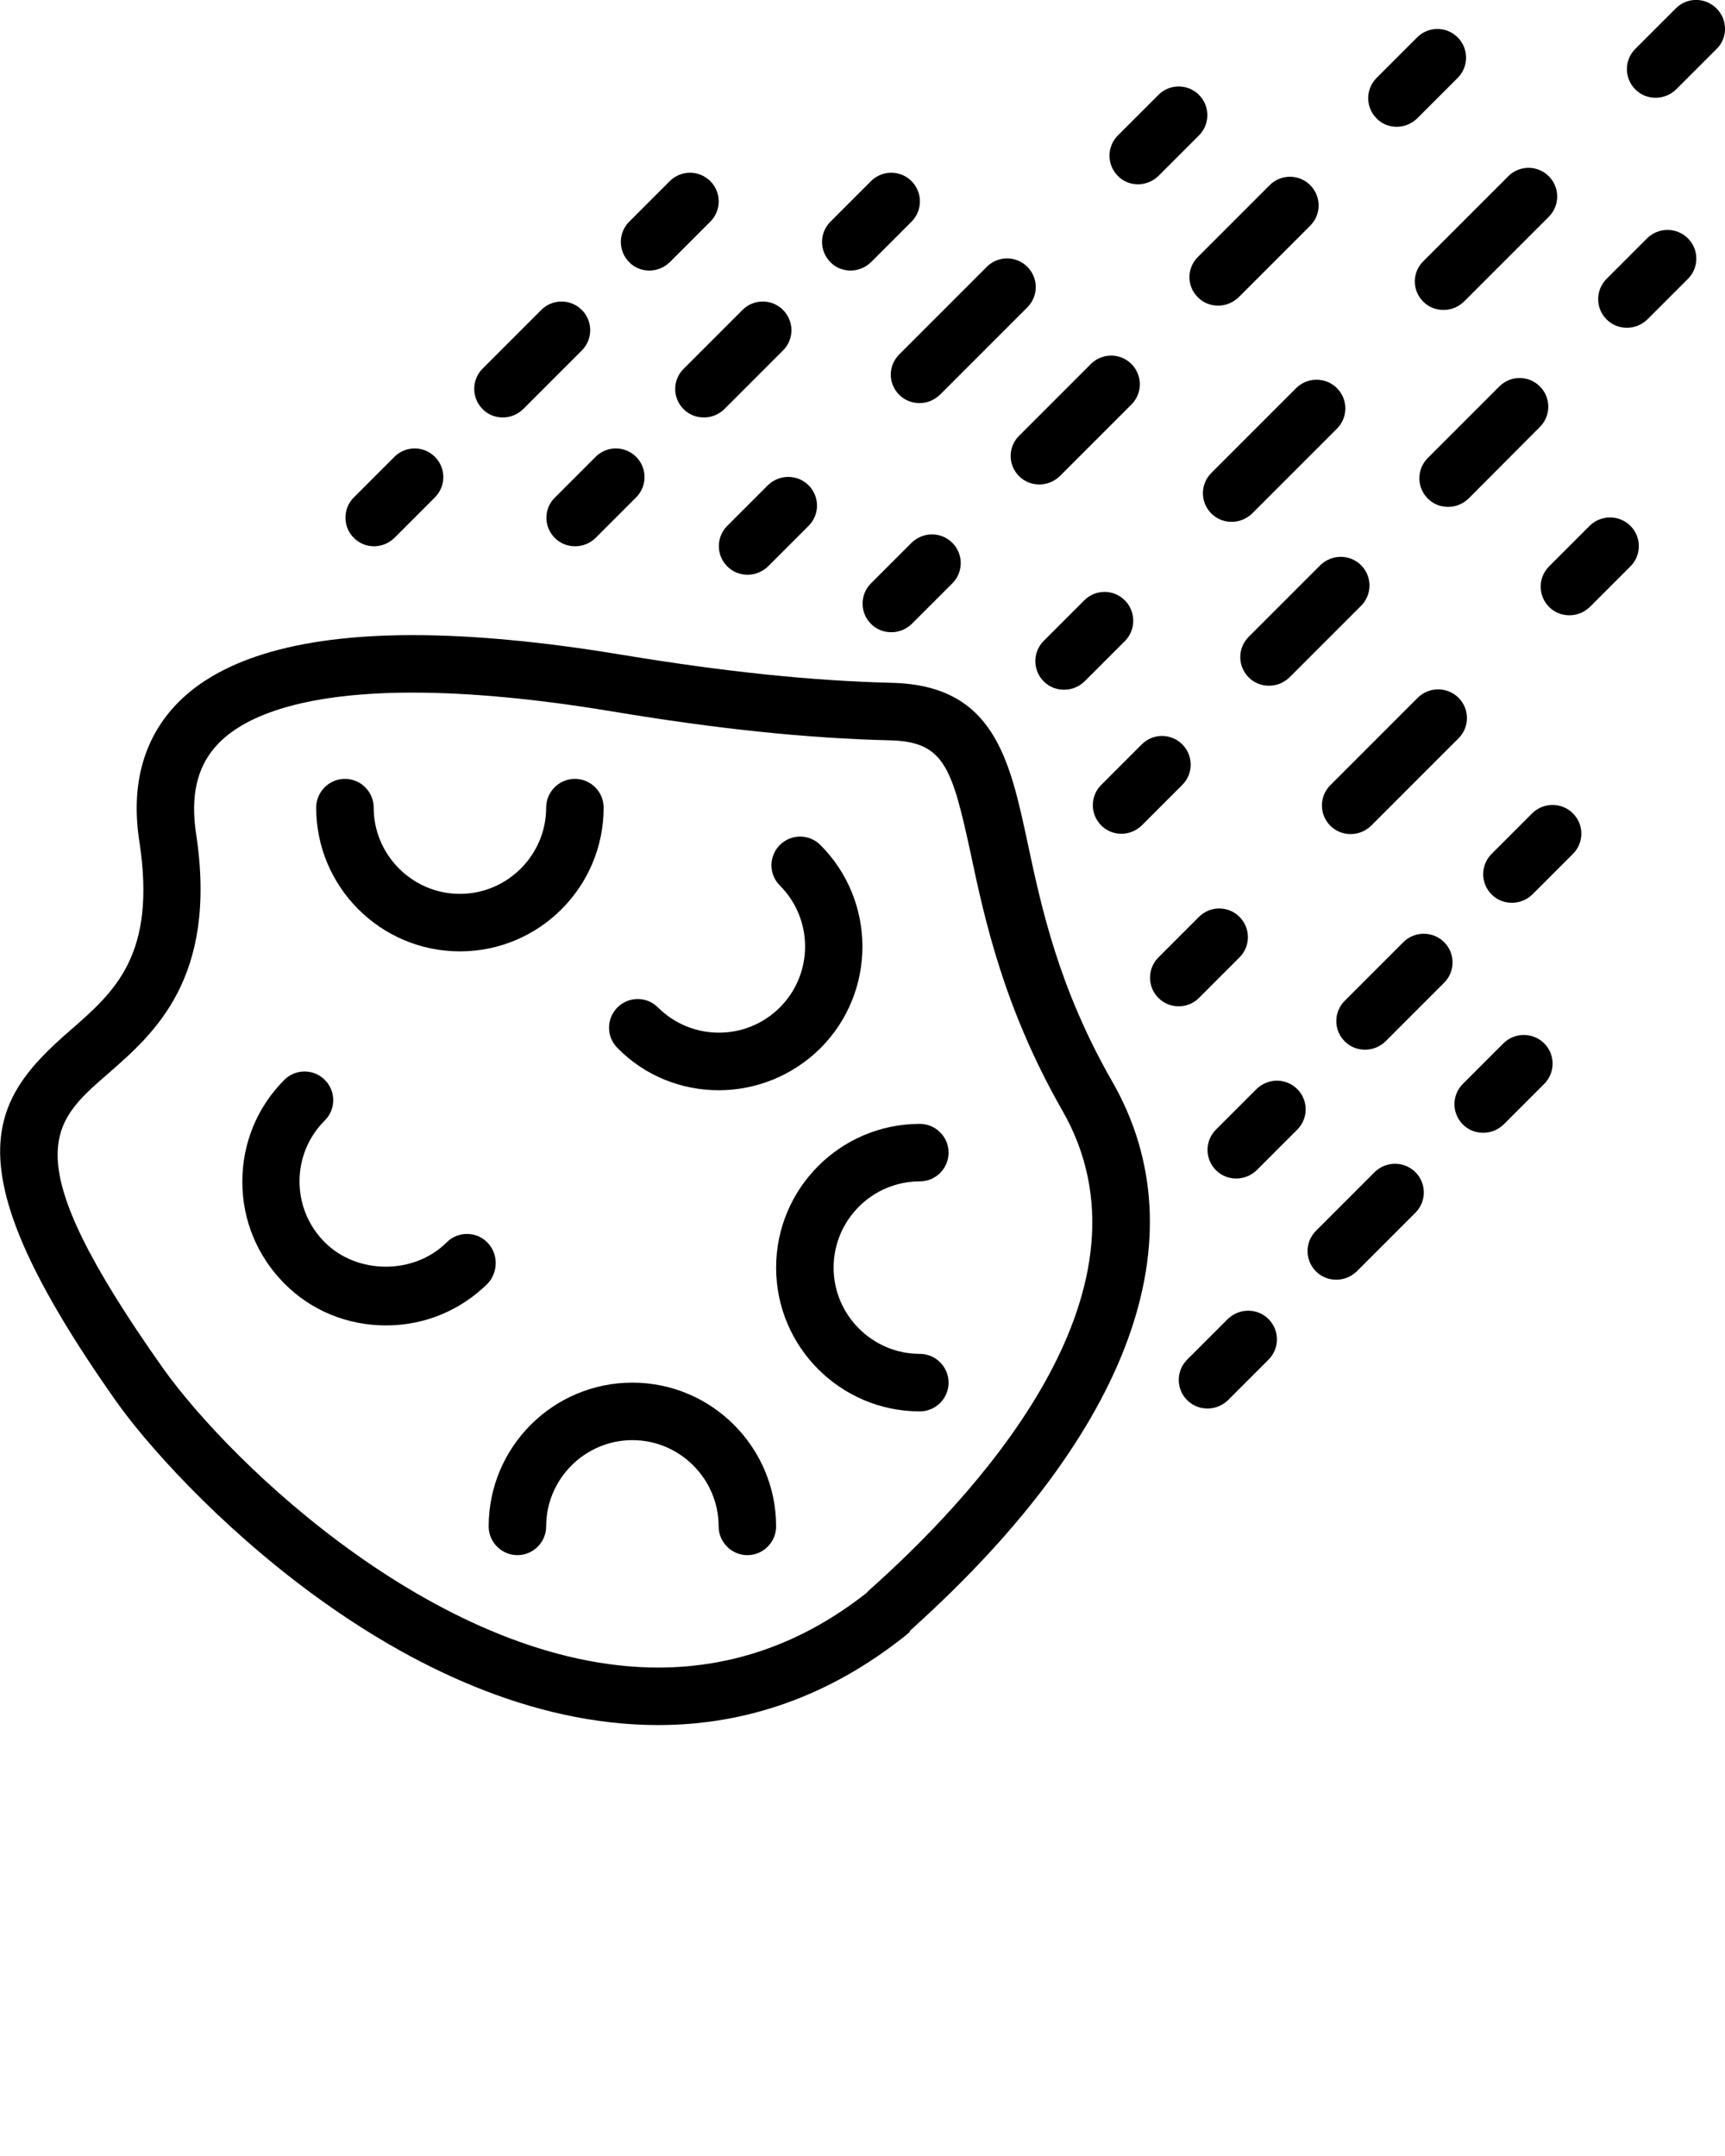 <svg xmlns="http://www.w3.org/2000/svg" xmlns:xlink="http://www.w3.org/1999/xlink" version="1.1" x="0px" y="0px" viewBox="0 0 60.01 75" enable-background="new 0 0 60.01 60" xml:space="preserve"><g><path d="M35.75,29.32c-0.63-2.94-1.18-5.48-4.71-5.57c-2.8-0.07-5.8-0.38-9.43-0.98c-2.71-0.45-5.15-0.68-7.25-0.68   c-4.09,0-6.92,0.88-8.4,2.6c-1.02,1.19-1.4,2.73-1.11,4.59c0.6,3.94-0.86,5.21-2.41,6.56c-2.81,2.44-4.21,4.65,1.58,12.87   C6.08,51.64,13.98,60,22.9,60c0,0,0,0,0,0c3.11,0,5.99-1.04,8.56-3.08l0.18-0.15l0.02-0.05c0.04-0.04,0.09-0.08,0.15-0.14   c7.53-6.81,9.98-13.54,6.89-18.95C36.83,34.37,36.23,31.57,35.75,29.32z M30.47,55.1c-0.15,0.13-0.25,0.22-0.32,0.3   c-2.19,1.73-4.63,2.6-7.25,2.6c0,0,0,0,0,0c-7.47,0-14.84-7.04-17.25-10.44c-5.19-7.35-3.88-8.49-1.91-10.2   c1.62-1.41,3.85-3.34,3.08-8.37C6.63,27.71,6.84,26.74,7.47,26c1.07-1.25,3.45-1.91,6.88-1.91c2,0,4.33,0.22,6.92,0.65   c3.72,0.62,6.81,0.94,9.7,1.01c1.88,0.05,2.15,0.93,2.81,3.99c0.48,2.26,1.15,5.34,3.18,8.89C40.44,44.71,34.39,51.56,30.47,55.1z"/><path d="M39.13,20.88c-0.39-0.39-1.02-0.39-1.41,0l-1.41,1.41c-0.39,0.39-0.39,1.02,0,1.41c0.2,0.2,0.45,0.29,0.71,0.29   s0.51-0.1,0.71-0.29l1.41-1.41C39.52,21.9,39.52,21.27,39.13,20.88z"/><path d="M45.09,13.5l-2.95,2.95c-0.39,0.39-0.39,1.02,0,1.41c0.2,0.2,0.45,0.29,0.71,0.29s0.51-0.1,0.71-0.29l2.95-2.95   c0.39-0.39,0.39-1.02,0-1.41S45.48,13.11,45.09,13.5z"/><path d="M49.51,10.49c0.2,0.2,0.45,0.29,0.71,0.29s0.51-0.1,0.71-0.29l2.95-2.95c0.39-0.39,0.39-1.02,0-1.41s-1.02-0.39-1.41,0   l-2.95,2.95C49.12,9.47,49.12,10.1,49.51,10.49z"/><path d="M59.71,0.29c-0.39-0.39-1.02-0.39-1.41,0l-1.41,1.41c-0.39,0.39-0.39,1.02,0,1.41c0.2,0.2,0.45,0.29,0.71,0.29   s0.51-0.1,0.71-0.29l1.41-1.41C60.11,1.32,60.11,0.68,59.71,0.29z"/><path d="M39.01,29c0.26,0,0.51-0.1,0.71-0.29l1.41-1.41c0.39-0.39,0.39-1.02,0-1.41s-1.02-0.39-1.41,0l-1.41,1.41   c-0.39,0.39-0.39,1.02,0,1.41C38.5,28.9,38.75,29,39.01,29z"/><path d="M45.93,19.66l-2.49,2.49c-0.39,0.39-0.39,1.02,0,1.41c0.2,0.2,0.45,0.29,0.71,0.29s0.51-0.1,0.71-0.29l2.49-2.49   c0.39-0.39,0.39-1.02,0-1.41S46.33,19.27,45.93,19.66z"/><path d="M53.57,14.85c0.39-0.39,0.39-1.02,0-1.41s-1.02-0.39-1.41,0l-2.49,2.49c-0.39,0.39-0.39,1.02,0,1.41   c0.2,0.2,0.45,0.29,0.71,0.29s0.51-0.1,0.71-0.29L53.57,14.85z"/><path d="M57.3,8.29l-1.41,1.41c-0.39,0.39-0.39,1.02,0,1.41c0.2,0.2,0.45,0.29,0.71,0.29s0.51-0.1,0.71-0.29l1.41-1.41   c0.39-0.39,0.39-1.02,0-1.41S57.69,7.9,57.3,8.29z"/><path d="M31.71,18.88l-1.41,1.41c-0.39,0.39-0.39,1.02,0,1.41c0.2,0.2,0.45,0.29,0.71,0.29s0.51-0.1,0.71-0.29l1.41-1.41   c0.39-0.39,0.39-1.02,0-1.41S32.11,18.49,31.71,18.88z"/><path d="M41.67,10.34c0.2,0.2,0.45,0.29,0.71,0.29s0.51-0.1,0.71-0.29l2.49-2.49c0.39-0.39,0.39-1.02,0-1.41s-1.02-0.39-1.41,0   l-2.49,2.49C41.28,9.32,41.28,9.95,41.67,10.34z"/><path d="M35.45,16.56c0.2,0.2,0.45,0.29,0.71,0.29s0.51-0.1,0.71-0.29l2.49-2.49c0.39-0.39,0.39-1.02,0-1.41s-1.02-0.39-1.41,0   l-2.49,2.49C35.06,15.54,35.06,16.17,35.45,16.56z"/><path d="M48.59,4.41c0.26,0,0.51-0.1,0.71-0.29l1.41-1.41c0.39-0.39,0.39-1.02,0-1.41s-1.02-0.39-1.41,0l-1.41,1.41   c-0.39,0.39-0.39,1.02,0,1.41C48.08,4.32,48.34,4.41,48.59,4.41z"/><path d="M26.71,16.88l-1.41,1.41c-0.39,0.39-0.39,1.02,0,1.41c0.2,0.2,0.45,0.29,0.71,0.29s0.51-0.1,0.71-0.29l1.41-1.41   c0.39-0.39,0.39-1.02,0-1.41S27.11,16.49,26.71,16.88z"/><path d="M31.28,13.73c0.2,0.2,0.45,0.29,0.71,0.29s0.51-0.1,0.71-0.29l3.04-3.04c0.39-0.39,0.39-1.02,0-1.41s-1.02-0.39-1.41,0   l-3.04,3.04C30.89,12.71,30.89,13.34,31.28,13.73z"/><path d="M39.59,6.41c0.26,0,0.51-0.1,0.71-0.29l1.41-1.41c0.39-0.39,0.39-1.02,0-1.41s-1.02-0.39-1.41,0l-1.41,1.41   c-0.39,0.39-0.39,1.02,0,1.41C39.08,6.32,39.34,6.41,39.59,6.41z"/><path d="M41.71,34.71l1.41-1.41c0.39-0.39,0.39-1.02,0-1.41s-1.02-0.39-1.41,0l-1.41,1.41c-0.39,0.39-0.39,1.02,0,1.41   c0.2,0.2,0.45,0.29,0.71,0.29S41.52,34.9,41.71,34.71z"/><path d="M49.32,24.27l-3.04,3.04c-0.39,0.39-0.39,1.02,0,1.41c0.2,0.2,0.45,0.29,0.71,0.29s0.51-0.1,0.71-0.29l3.04-3.04   c0.39-0.39,0.39-1.02,0-1.41S49.71,23.88,49.32,24.27z"/><path d="M55.3,18.29l-1.41,1.41c-0.39,0.39-0.39,1.02,0,1.41c0.2,0.2,0.45,0.29,0.71,0.29s0.51-0.1,0.71-0.29l1.41-1.41   c0.39-0.39,0.39-1.02,0-1.41S55.69,17.9,55.3,18.29z"/><path d="M13.01,19c0.26,0,0.51-0.1,0.71-0.29l1.41-1.41c0.39-0.39,0.39-1.02,0-1.41s-1.02-0.39-1.41,0l-1.41,1.41   c-0.39,0.39-0.39,1.02,0,1.41C12.5,18.9,12.75,19,13.01,19z"/><path d="M17.49,14.52c0.26,0,0.51-0.1,0.71-0.29l2.04-2.04c0.39-0.39,0.39-1.02,0-1.41s-1.02-0.39-1.41,0l-2.04,2.04   c-0.39,0.39-0.39,1.02,0,1.41C16.97,14.42,17.23,14.52,17.49,14.52z"/><path d="M22.59,9.41c0.26,0,0.51-0.1,0.71-0.29l1.41-1.41c0.39-0.39,0.39-1.02,0-1.41s-1.02-0.39-1.41,0l-1.41,1.41   c-0.39,0.39-0.39,1.02,0,1.41C22.08,9.32,22.34,9.41,22.59,9.41z"/><path d="M42.71,45.88l-1.41,1.41c-0.39,0.39-0.39,1.02,0,1.41c0.2,0.2,0.45,0.29,0.71,0.29s0.51-0.1,0.71-0.29l1.41-1.41   c0.39-0.39,0.39-1.02,0-1.41S43.11,45.49,42.71,45.88z"/><path d="M47.82,40.77l-2.04,2.04c-0.39,0.39-0.39,1.02,0,1.41c0.2,0.2,0.45,0.29,0.71,0.29s0.51-0.1,0.71-0.29l2.04-2.04   c0.39-0.39,0.39-1.02,0-1.41S48.21,40.38,47.82,40.77z"/><path d="M52.3,36.29l-1.41,1.41c-0.39,0.39-0.39,1.02,0,1.41c0.2,0.2,0.45,0.29,0.71,0.29s0.51-0.1,0.71-0.29l1.41-1.41   c0.39-0.39,0.39-1.02,0-1.41S52.69,35.9,52.3,36.29z"/><path d="M43.71,37.88l-1.41,1.41c-0.39,0.39-0.39,1.02,0,1.41c0.2,0.2,0.45,0.29,0.71,0.29s0.51-0.1,0.71-0.29l1.41-1.41   c0.39-0.39,0.39-1.02,0-1.41S44.11,37.49,43.71,37.88z"/><path d="M48.82,32.77l-2.04,2.04c-0.39,0.39-0.39,1.02,0,1.41c0.2,0.2,0.45,0.29,0.71,0.29s0.51-0.1,0.71-0.29l2.04-2.04   c0.39-0.39,0.39-1.02,0-1.41S49.21,32.38,48.82,32.77z"/><path d="M53.3,28.29l-1.41,1.41c-0.39,0.39-0.39,1.02,0,1.41c0.2,0.2,0.45,0.29,0.71,0.29s0.51-0.1,0.71-0.29l1.41-1.41   c0.39-0.39,0.39-1.02,0-1.41S53.69,27.9,53.3,28.29z"/><path d="M19.3,18.71c0.2,0.2,0.45,0.29,0.71,0.29s0.51-0.1,0.71-0.29l1.41-1.41c0.39-0.39,0.39-1.02,0-1.41s-1.02-0.39-1.41,0   l-1.41,1.41C18.91,17.68,18.91,18.32,19.3,18.71z"/><path d="M23.78,14.23c0.2,0.2,0.45,0.29,0.71,0.29s0.51-0.1,0.71-0.29l2.04-2.04c0.39-0.39,0.39-1.02,0-1.41s-1.02-0.39-1.41,0   l-2.04,2.04C23.39,13.21,23.39,13.84,23.78,14.23z"/><path d="M29.59,9.41c0.26,0,0.51-0.1,0.71-0.29l1.41-1.41c0.39-0.39,0.39-1.02,0-1.41s-1.02-0.39-1.41,0l-1.41,1.41   c-0.39,0.39-0.39,1.02,0,1.41C29.08,9.32,29.34,9.41,29.59,9.41z"/><path d="M16.95,43.21c-0.39-0.39-1.02-0.39-1.41,0c-1.13,1.13-3.11,1.13-4.24,0c-0.57-0.57-0.88-1.32-0.88-2.12   s0.31-1.55,0.88-2.12c0.39-0.39,0.39-1.02,0-1.41s-1.02-0.39-1.41,0c-0.94,0.94-1.46,2.2-1.46,3.54s0.52,2.59,1.46,3.54   s2.2,1.46,3.54,1.46c1.34,0,2.59-0.52,3.54-1.46C17.34,44.24,17.34,43.6,16.95,43.21z"/><path d="M16,33.09c2.76,0,5-2.24,5-5c0-0.55-0.45-1-1-1s-1,0.45-1,1c0,1.65-1.35,3-3,3s-3-1.35-3-3c0-0.55-0.45-1-1-1s-1,0.45-1,1   C11,30.85,13.24,33.09,16,33.09z"/><path d="M25,37.92c1.28,0,2.56-0.49,3.54-1.46c1.95-1.95,1.95-5.12,0-7.07c-0.39-0.39-1.02-0.39-1.41,0s-0.39,1.02,0,1.41   c1.17,1.17,1.17,3.07,0,4.24c-1.17,1.17-3.07,1.17-4.24,0c-0.39-0.39-1.02-0.39-1.41,0s-0.39,1.02,0,1.41   C22.44,37.43,23.72,37.92,25,37.92z"/><path d="M22,48.09c-2.76,0-5,2.24-5,5c0,0.55,0.45,1,1,1s1-0.45,1-1c0-1.65,1.35-3,3-3s3,1.35,3,3c0,0.55,0.45,1,1,1s1-0.45,1-1   C27,50.34,24.76,48.09,22,48.09z"/><path d="M32,41.09c0.55,0,1-0.45,1-1s-0.45-1-1-1c-2.76,0-5,2.24-5,5s2.24,5,5,5c0.55,0,1-0.45,1-1s-0.45-1-1-1c-1.65,0-3-1.35-3-3   S30.34,41.09,32,41.09z"/></g></svg>
